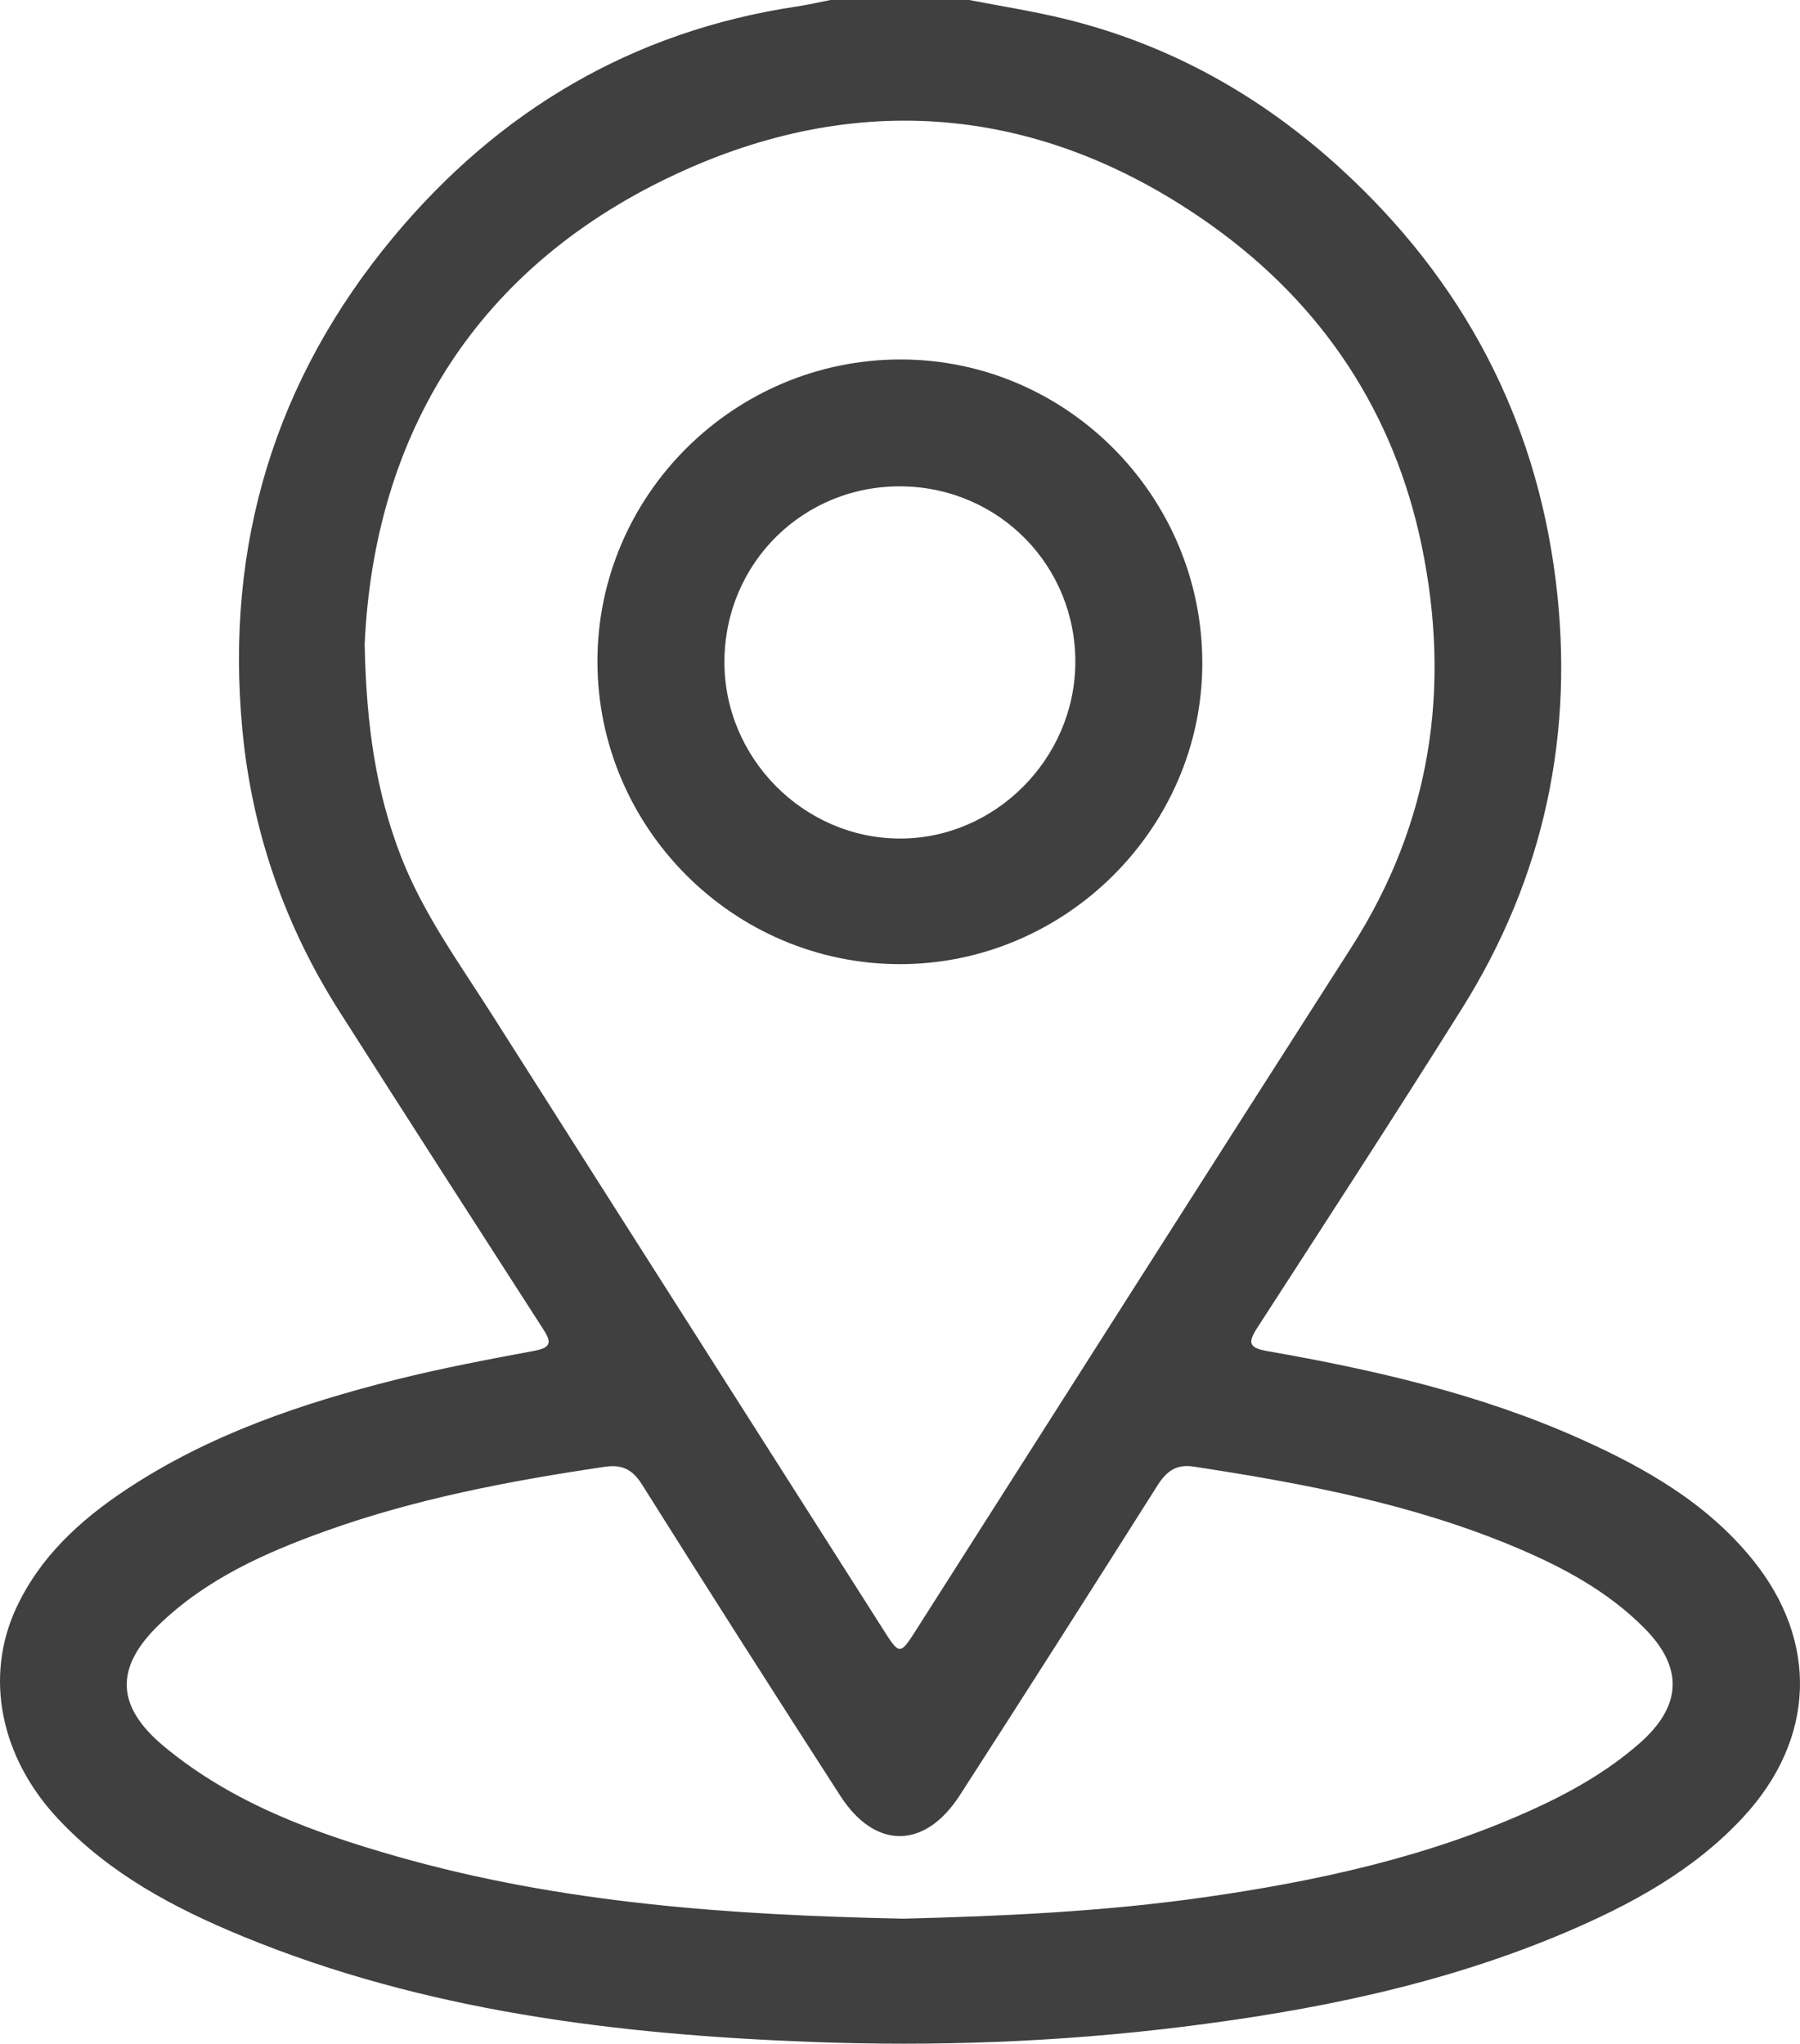 <?xml version="1.0" encoding="UTF-8"?><svg id="Layer_2" xmlns="http://www.w3.org/2000/svg" viewBox="0 0 440.84 500.55"><defs><style>.cls-1{fill:#404040;}</style></defs><g id="Layer_1-2"><path class="cls-1" d="m237.38,0c7.67,1.49,15.4,2.7,22.99,4.53,25.99,6.27,48.58,18.95,68.22,36.98,29.63,27.2,47.44,60.7,52.42,100.62,4.68,37.52-2.79,72.69-22.92,104.82-16.45,26.26-33.36,52.24-50.18,78.27-2.31,3.57-2.14,4.89,2.44,5.69,26.3,4.6,52.26,10.54,76.77,21.54,15.94,7.15,30.95,15.73,42.15,29.58,16.22,20.06,15.32,43.94-2.31,63-12.15,13.13-27.53,21.46-43.71,28.33-30.02,12.73-61.62,19.09-93.84,23.07-30.17,3.73-60.46,4.83-90.75,3.68-47.62-1.81-94.69-7.53-139.26-25.88-16.71-6.88-32.59-15.3-45.19-28.77C.08,430.38-3.87,410.7,3.98,393.82c5.82-12.51,15.58-21.46,26.84-28.94,20.28-13.47,42.97-21.16,66.33-27.02,11.13-2.79,22.44-4.91,33.72-7.02,3.95-.74,4.32-1.96,2.25-5.17-16.7-25.91-33.36-51.84-49.93-77.84-13.49-21.17-21.51-44.29-23.85-69.29-4.23-45.2,8.02-85.6,36.97-120.43C122.07,27.14,154.84,7.65,195.08,1.6c2.78-.42,5.54-1.06,8.3-1.6,11.33,0,22.67,0,34,0ZM89.31,157.8c.41,20.27,2.86,36.29,8.81,51.74,5.45,14.16,14.33,26.29,22.35,38.93,31.8,50.07,63.69,100.08,95.52,150.13,4.46,7.02,4.31,7.01,8.85-.12,35.35-55.51,70.66-111.05,106.14-166.48,19.48-30.43,24.42-63.47,17.22-98.29-6.76-32.67-24.3-59.1-51.37-78.43-40.52-28.93-85.04-33.6-129.79-13.32-50.33,22.82-75.39,64.42-77.73,115.83Zm132.01,312.12c24.27-.61,49.04-1.73,73.65-5.24,27.29-3.9,54.08-9.7,79.4-21.05,9.77-4.38,19.06-9.54,27.16-16.65,10.43-9.17,10.83-18.54,1.14-28.27-8.86-8.9-19.68-14.75-31.09-19.58-25.37-10.75-52.19-15.8-79.24-19.93-4.32-.66-6.68,1.18-8.88,4.65-16.03,25.34-32.13,50.63-48.38,75.83-8.57,13.3-20.76,13.37-29.28.15-16.34-25.34-32.55-50.76-48.59-76.28-2.33-3.7-4.92-4.91-9.03-4.31-23.27,3.44-46.33,7.81-68.53,15.78-14.8,5.31-29.1,11.72-40.64,22.84-11.05,10.65-10.59,20.14,1.24,29.94,16.69,13.82,36.56,21.06,56.96,26.88,40.37,11.51,81.86,14.38,124.12,15.24Z"/><path class="cls-1" d="m220.33,236.14c-40.73-.05-74.03-33.44-74.01-74.21.02-40.69,33.49-73.95,74.37-73.89,40.64.06,73.85,33.6,73.77,74.5-.08,40.35-33.61,73.65-74.12,73.6Zm-42.91-74.28c-.17,23.69,19.33,43.46,42.94,43.52,23.28.06,42.8-19.43,43-42.95.2-23.78-18.63-43-42.45-43.31-24.02-.31-43.32,18.65-43.49,42.74Z"/></g></svg>